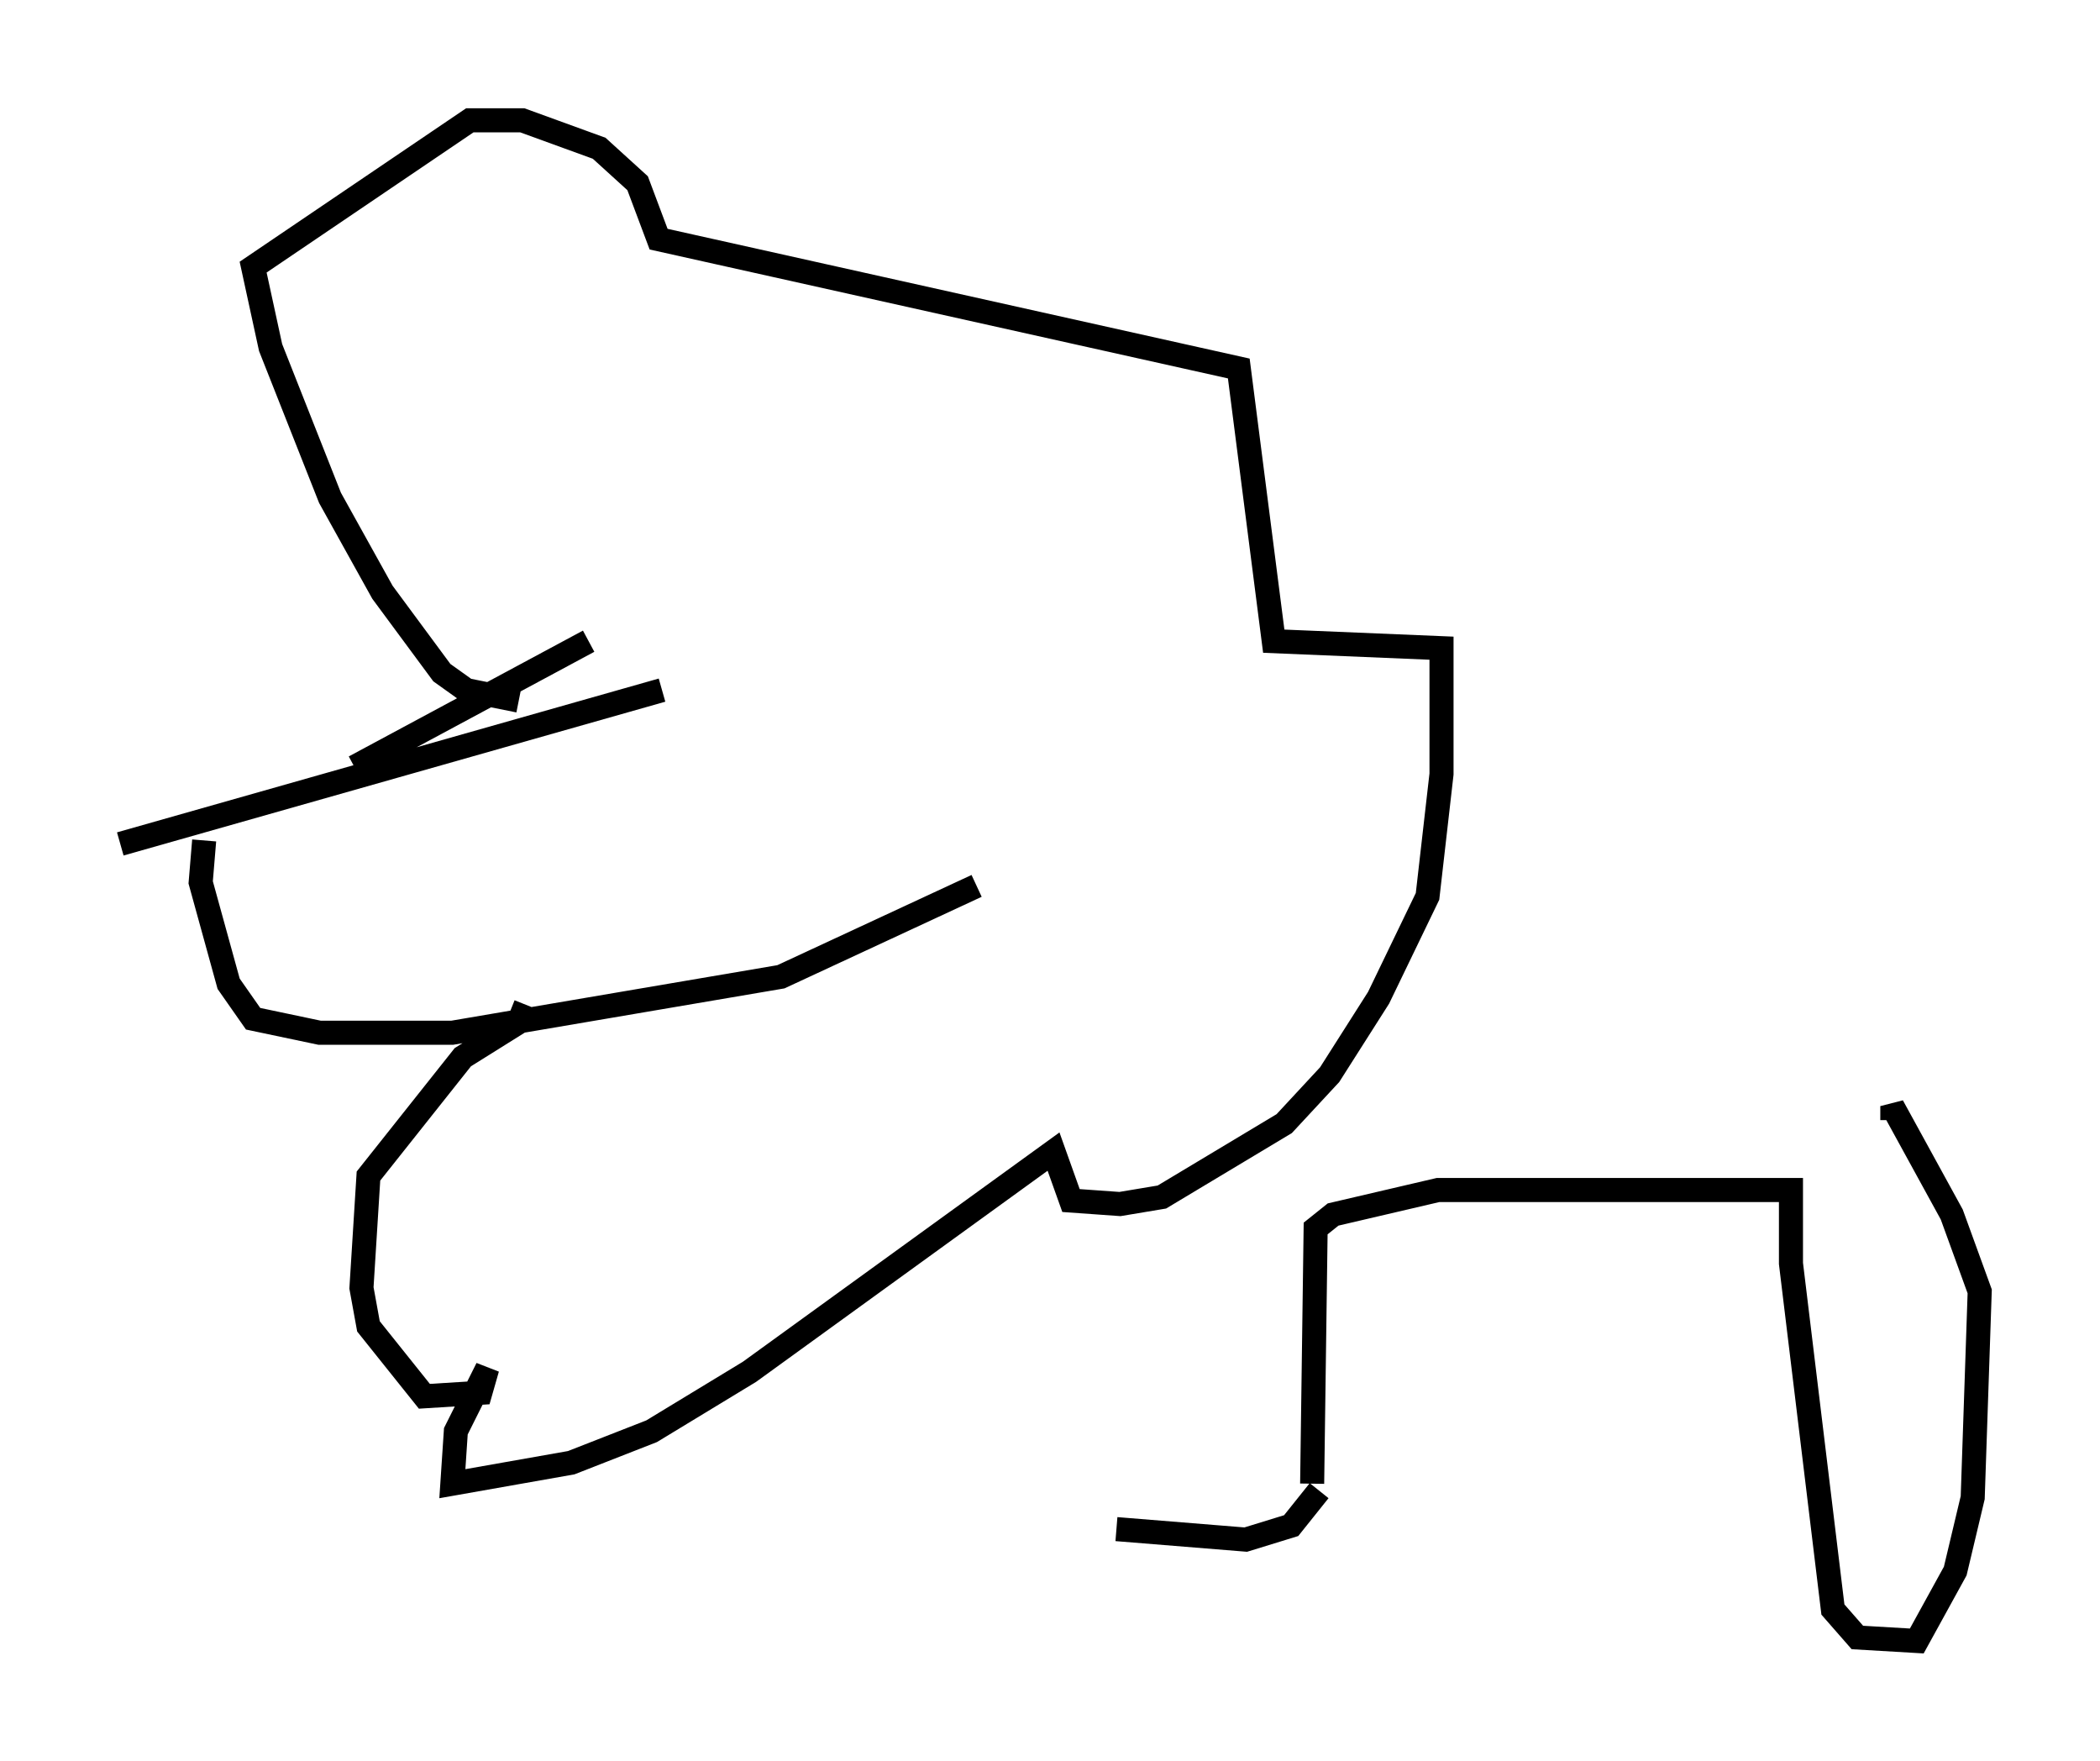 <?xml version="1.0" encoding="utf-8" ?>
<svg baseProfile="full" height="73.184" version="1.1" width="87.274" xmlns="http://www.w3.org/2000/svg" xmlns:ev="http://www.w3.org/2001/xml-events" xmlns:xlink="http://www.w3.org/1999/xlink"><defs /><rect fill="white" height="73.184" width="87.274" x="0" y="0" /><path d="M28.385, 27.804 m-3.922, -1.162 l-9.732, 5.229 m12.782, -3.196 l-22.514, 6.391 m3.486, -0.145 l-0.145, 1.743 1.162, 4.212 l1.017, 1.453 2.76, 0.581 l5.52, 0.0 13.654, -2.324 l8.134, -3.777 m-19.028, -7.698 l-2.179, -0.436 -1.017, -0.726 l-2.469, -3.341 -2.179, -3.922 l-2.469, -6.246 -0.726, -3.341 l9.006, -6.101 2.179, 0.0 l3.196, 1.162 1.598, 1.453 l0.872, 2.324 24.112, 5.374 l1.453, 11.33 6.972, 0.291 l0.0, 5.229 -0.581, 5.084 l-2.034, 4.212 -2.034, 3.196 l-1.888, 2.034 -5.084, 3.05 l-1.743, 0.291 -2.034, -0.145 l-0.726, -2.034 -12.637, 9.151 l-4.067, 2.469 -3.341, 1.307 l-4.939, 0.872 0.145, -2.179 l1.307, -2.615 -0.291, 1.017 l-2.324, 0.145 -2.324, -2.905 l-0.291, -1.598 0.291, -4.648 l3.922, -4.939 2.324, -1.453 l0.291, -0.726 m11.475, -13.363 l0.0, 0.0 m21.497, 33.553 l-1.162, 1.453 -1.888, 0.581 l-5.374, -0.436 m8.134, -1.888 l0.145, -10.603 0.726, -0.581 l4.358, -1.017 14.67, 0.0 l0.0, 3.05 1.743, 14.38 l1.017, 1.162 2.469, 0.145 l1.598, -2.905 0.726, -3.05 l0.291, -8.57 -1.162, -3.196 l-2.469, -4.503 0.0, 0.581 " fill="none" stroke="black" stroke-width="1" /></svg>
